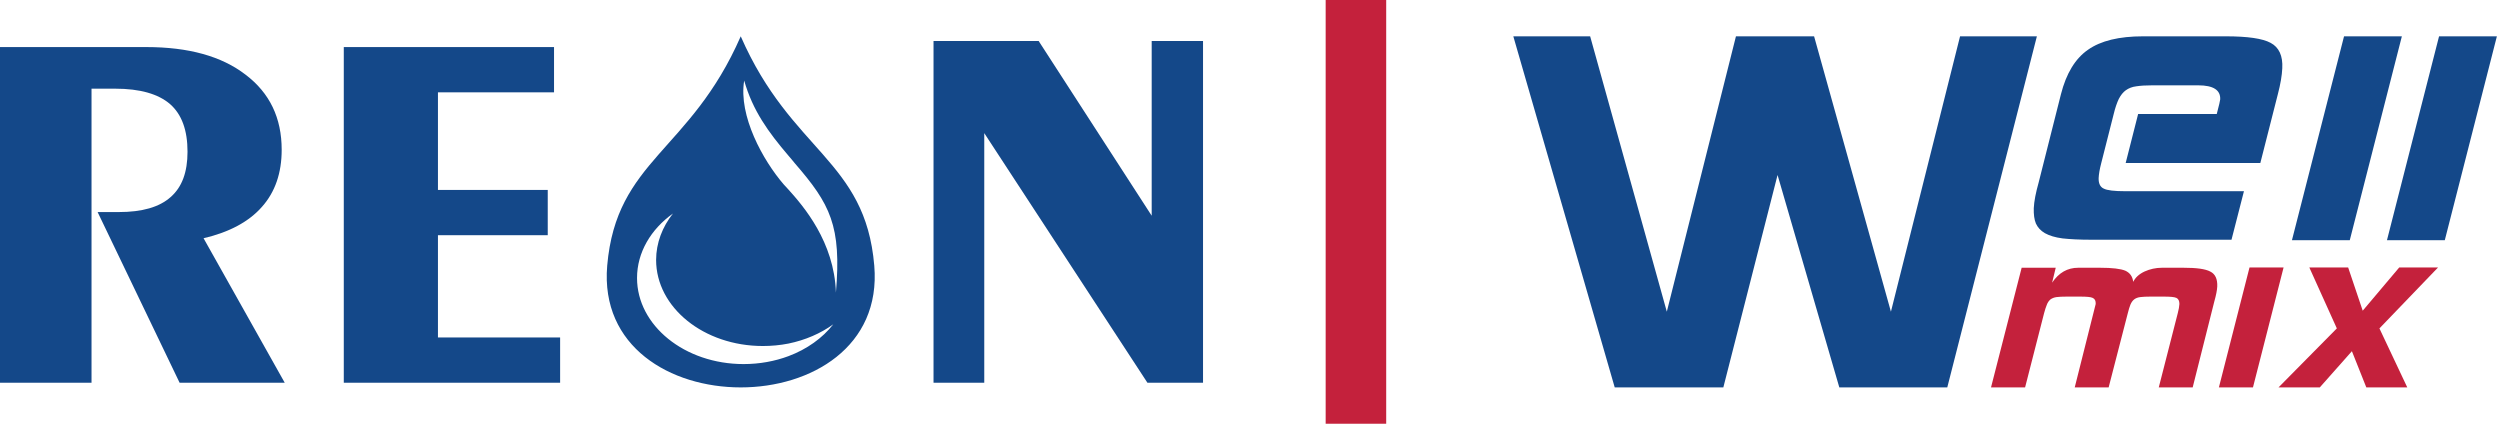 <svg width="413" height="70" viewBox="0 0 413 70" fill="none" xmlns="http://www.w3.org/2000/svg">
<path d="M362.231 64H356.628L359.768 51.734C359.93 51.138 360.011 50.624 360.038 50.218C360.038 49.703 359.876 49.378 359.551 49.216C359.199 49.053 358.496 48.999 357.44 48.999H355.248C354.545 48.999 353.976 49.026 353.57 49.08C353.137 49.134 352.813 49.27 352.569 49.459C352.298 49.676 352.109 49.947 351.947 50.326C351.811 50.678 351.649 51.165 351.514 51.734L348.347 64H342.745L346.209 50.218C346.236 49.703 346.074 49.378 345.722 49.216C345.397 49.053 344.694 48.999 343.611 48.999H341.419C340.715 48.999 340.147 49.026 339.741 49.08C339.335 49.134 339.01 49.27 338.74 49.459C338.496 49.676 338.28 49.947 338.144 50.326C337.982 50.678 337.847 51.165 337.684 51.734L334.545 64H328.916L333.977 44.233H339.606L339.01 46.697C340.12 45.046 341.554 44.233 343.314 44.233H346.94C348.943 44.233 350.323 44.396 351.108 44.721C351.865 45.073 352.298 45.669 352.407 46.562C352.758 45.858 353.354 45.289 354.274 44.856C355.167 44.45 356.141 44.233 357.143 44.233H360.742C362.853 44.233 364.314 44.423 365.126 44.856C365.965 45.262 366.344 46.102 366.29 47.347C366.263 47.916 366.101 48.755 365.803 49.811L362.231 64Z" fill="#C4213C"/>
<path d="M372.19 64H366.561L371.621 44.18H377.25L372.19 64Z" fill="#C4213C"/>
<path d="M397.682 64H390.916L388.534 58.016L383.23 64H376.41L386.045 54.252L381.498 44.18H387.912L390.321 51.328L396.356 44.18H402.769L393.081 54.252L397.682 64Z" fill="#C4213C"/>
<path d="M336.493 6L321.69 63.999H303.855L293.653 28.907L284.695 63.999H266.752L250 6H262.693L275.358 51.49L286.779 6H299.688L312.38 51.49L323.801 6H336.493Z" fill="#144889"/>
<path d="M373.407 26.931H351.161L353.218 18.835H366.208C366.587 17.372 366.776 16.587 366.776 16.425C366.857 14.881 365.64 14.096 363.15 14.096H355.545C354.49 14.096 353.624 14.15 352.92 14.258C352.216 14.34 351.648 14.584 351.188 14.908C350.728 15.233 350.349 15.721 350.024 16.343C349.727 16.966 349.429 17.806 349.185 18.835L347.129 26.931C346.858 27.96 346.723 28.799 346.696 29.422C346.669 30.288 346.939 30.884 347.535 31.155C348.103 31.453 349.294 31.588 351.107 31.588H370.7L368.644 39.603H345.397C343.529 39.603 341.987 39.522 340.742 39.386C339.497 39.224 338.55 38.926 337.819 38.52C337.115 38.114 336.628 37.572 336.33 36.922C336.06 36.272 335.952 35.433 335.979 34.404C336.006 33.835 336.087 33.185 336.222 32.481C336.358 31.777 336.547 30.992 336.791 30.126L340.471 15.558C341.337 12.146 342.826 9.682 344.936 8.22C347.047 6.731 350.078 6 354.03 6H367.696C371.296 6 373.759 6.352 375.112 7.083C376.492 7.814 377.141 9.222 377.033 11.28C376.979 12.471 376.735 13.906 376.302 15.558L373.407 26.931Z" fill="#144889"/>
<path d="M388.182 39.684H378.629L387.235 6H396.788L388.182 39.684Z" fill="#144889"/>
<path d="M403.879 39.684H394.326L402.932 6H412.485L403.879 39.684Z" fill="#144889"/>
<rect x="219" width="10" height="70" fill="#C4213C"/>
<path fill-rule="evenodd" clip-rule="evenodd" d="M100.31 43.884C101.819 26.384 114.022 25.11 122.37 6C130.718 25.11 142.955 26.384 144.43 43.884C146.71 70.705 98.03 70.705 100.31 43.884ZM126.025 57.161C116.268 57.161 108.39 50.791 108.39 42.946C108.39 40.13 109.429 37.481 111.173 35.268C107.518 37.883 105.238 41.705 105.238 45.929C105.238 53.775 113.117 60.145 122.84 60.145C125.488 60.145 128.003 59.675 130.249 58.837C133.3 57.697 135.881 55.853 137.658 53.573C135.579 55.082 133.031 56.188 130.249 56.758C128.874 57.027 127.466 57.161 126.025 57.161ZM131.288 26.954C130.953 26.518 130.584 26.116 130.249 25.713C126.93 21.824 124.348 18.27 122.94 13.309C121.968 19.142 126.058 26.518 129.478 30.474C129.679 30.709 129.947 30.977 130.249 31.312C132.696 34.028 137.826 39.928 138.094 48.343C139.033 37.28 137.155 33.726 131.288 26.954Z" fill="#144889"/>
<path d="M0 63.228V7.776H24.172C31.146 7.776 36.61 9.285 40.566 12.336C44.556 15.353 46.534 19.477 46.534 24.741C46.534 28.562 45.461 31.714 43.282 34.161C41.136 36.609 37.918 38.352 33.627 39.358L47.037 63.228H29.671L16.126 35.033H19.613C23.468 35.033 26.318 34.228 28.195 32.552C30.073 30.909 30.978 28.428 30.978 25.076C30.978 21.522 30.039 18.907 28.095 17.197C26.15 15.521 23.133 14.649 19.043 14.649H15.12V63.228H0ZM56.793 63.228V7.776H91.526V15.253H72.349V31.379H90.487V38.855H72.349V55.752H92.532V63.228H56.793Z" fill="#144889"/>
<path d="M154.219 63.229V6.771H171.585L190.259 35.637V6.771H198.741V63.229H189.555L162.6 21.992V63.229H154.219Z" fill="#144889"/>
</svg>
